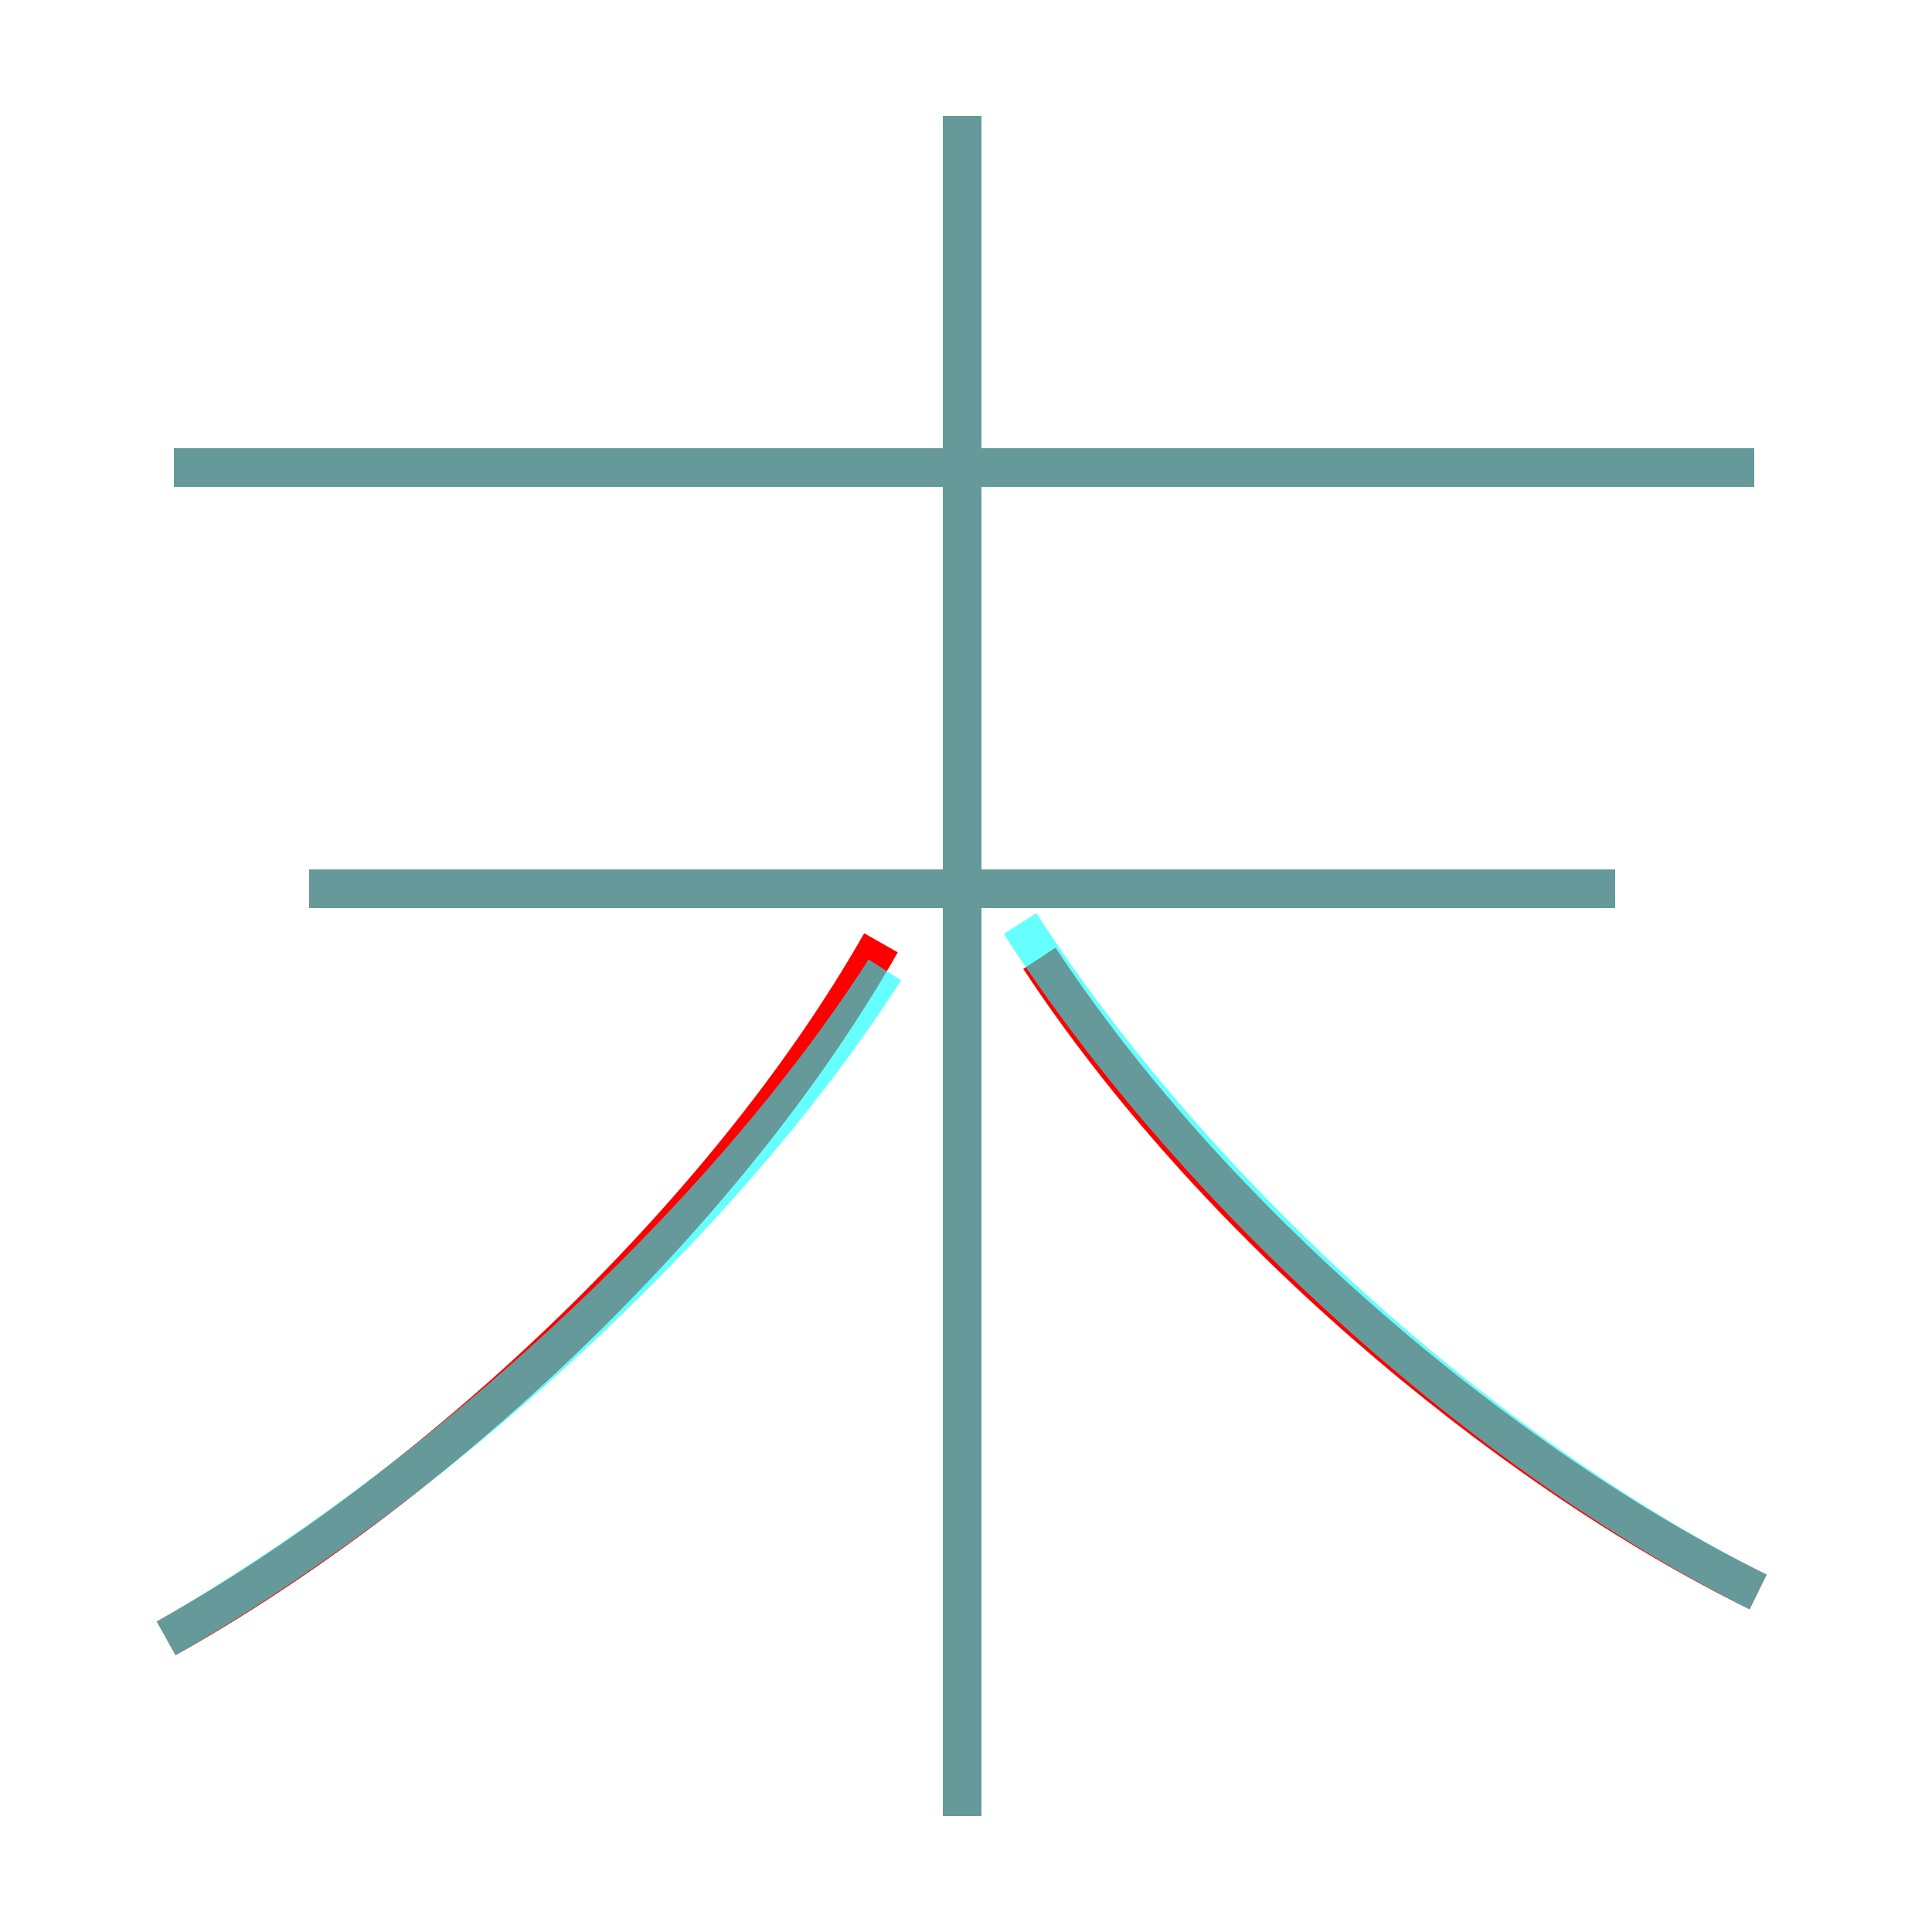 <?xml version='1.0' encoding='utf8'?>
<svg viewBox="0.0 -6.0 50.0 50.0" version="1.1" xmlns="http://www.w3.org/2000/svg">
<rect x="0.0" y="-6.0" width="50.0" height="50.0" fill="#333333" stroke="none"/>
<rect x="-1000" y="-1000" width="2000" height="2000" stroke="white" fill="white"/>
<g style="fill:none;stroke:rgba(255, 0, 0, 1);  stroke-width:1"><path d="M 4.3 -1.6 C 11.1 -5.4 18.7 -12.4 22.8 -19.6 M 24.9 3.0 L 24.9 -41.0 M 41.8 -21.0 L 8.0 -21.0 M 45.5 -2.8 C 38.8 -6.1 31.3 -12.5 26.9 -19.2 M 45.4 -31.9 L 4.5 -31.9" transform="translate(0.0 38.0)" />
</g>
<g style="fill:none;stroke:rgba(0, 255, 255, 0.6);  stroke-width:1">
<path d="M 4.3 -1.6 C 11.1 -5.5 18.6 -12.2 22.9 -18.9 M 24.9 3.0 L 24.9 -41.0 M 41.8 -21.0 L 8.0 -21.0 M 45.5 -2.8 C 38.5 -6.3 30.9 -13.1 26.4 -20.1 M 45.4 -31.9 L 4.5 -31.9" transform="translate(0.0 38.0)" />
</g>
</svg>